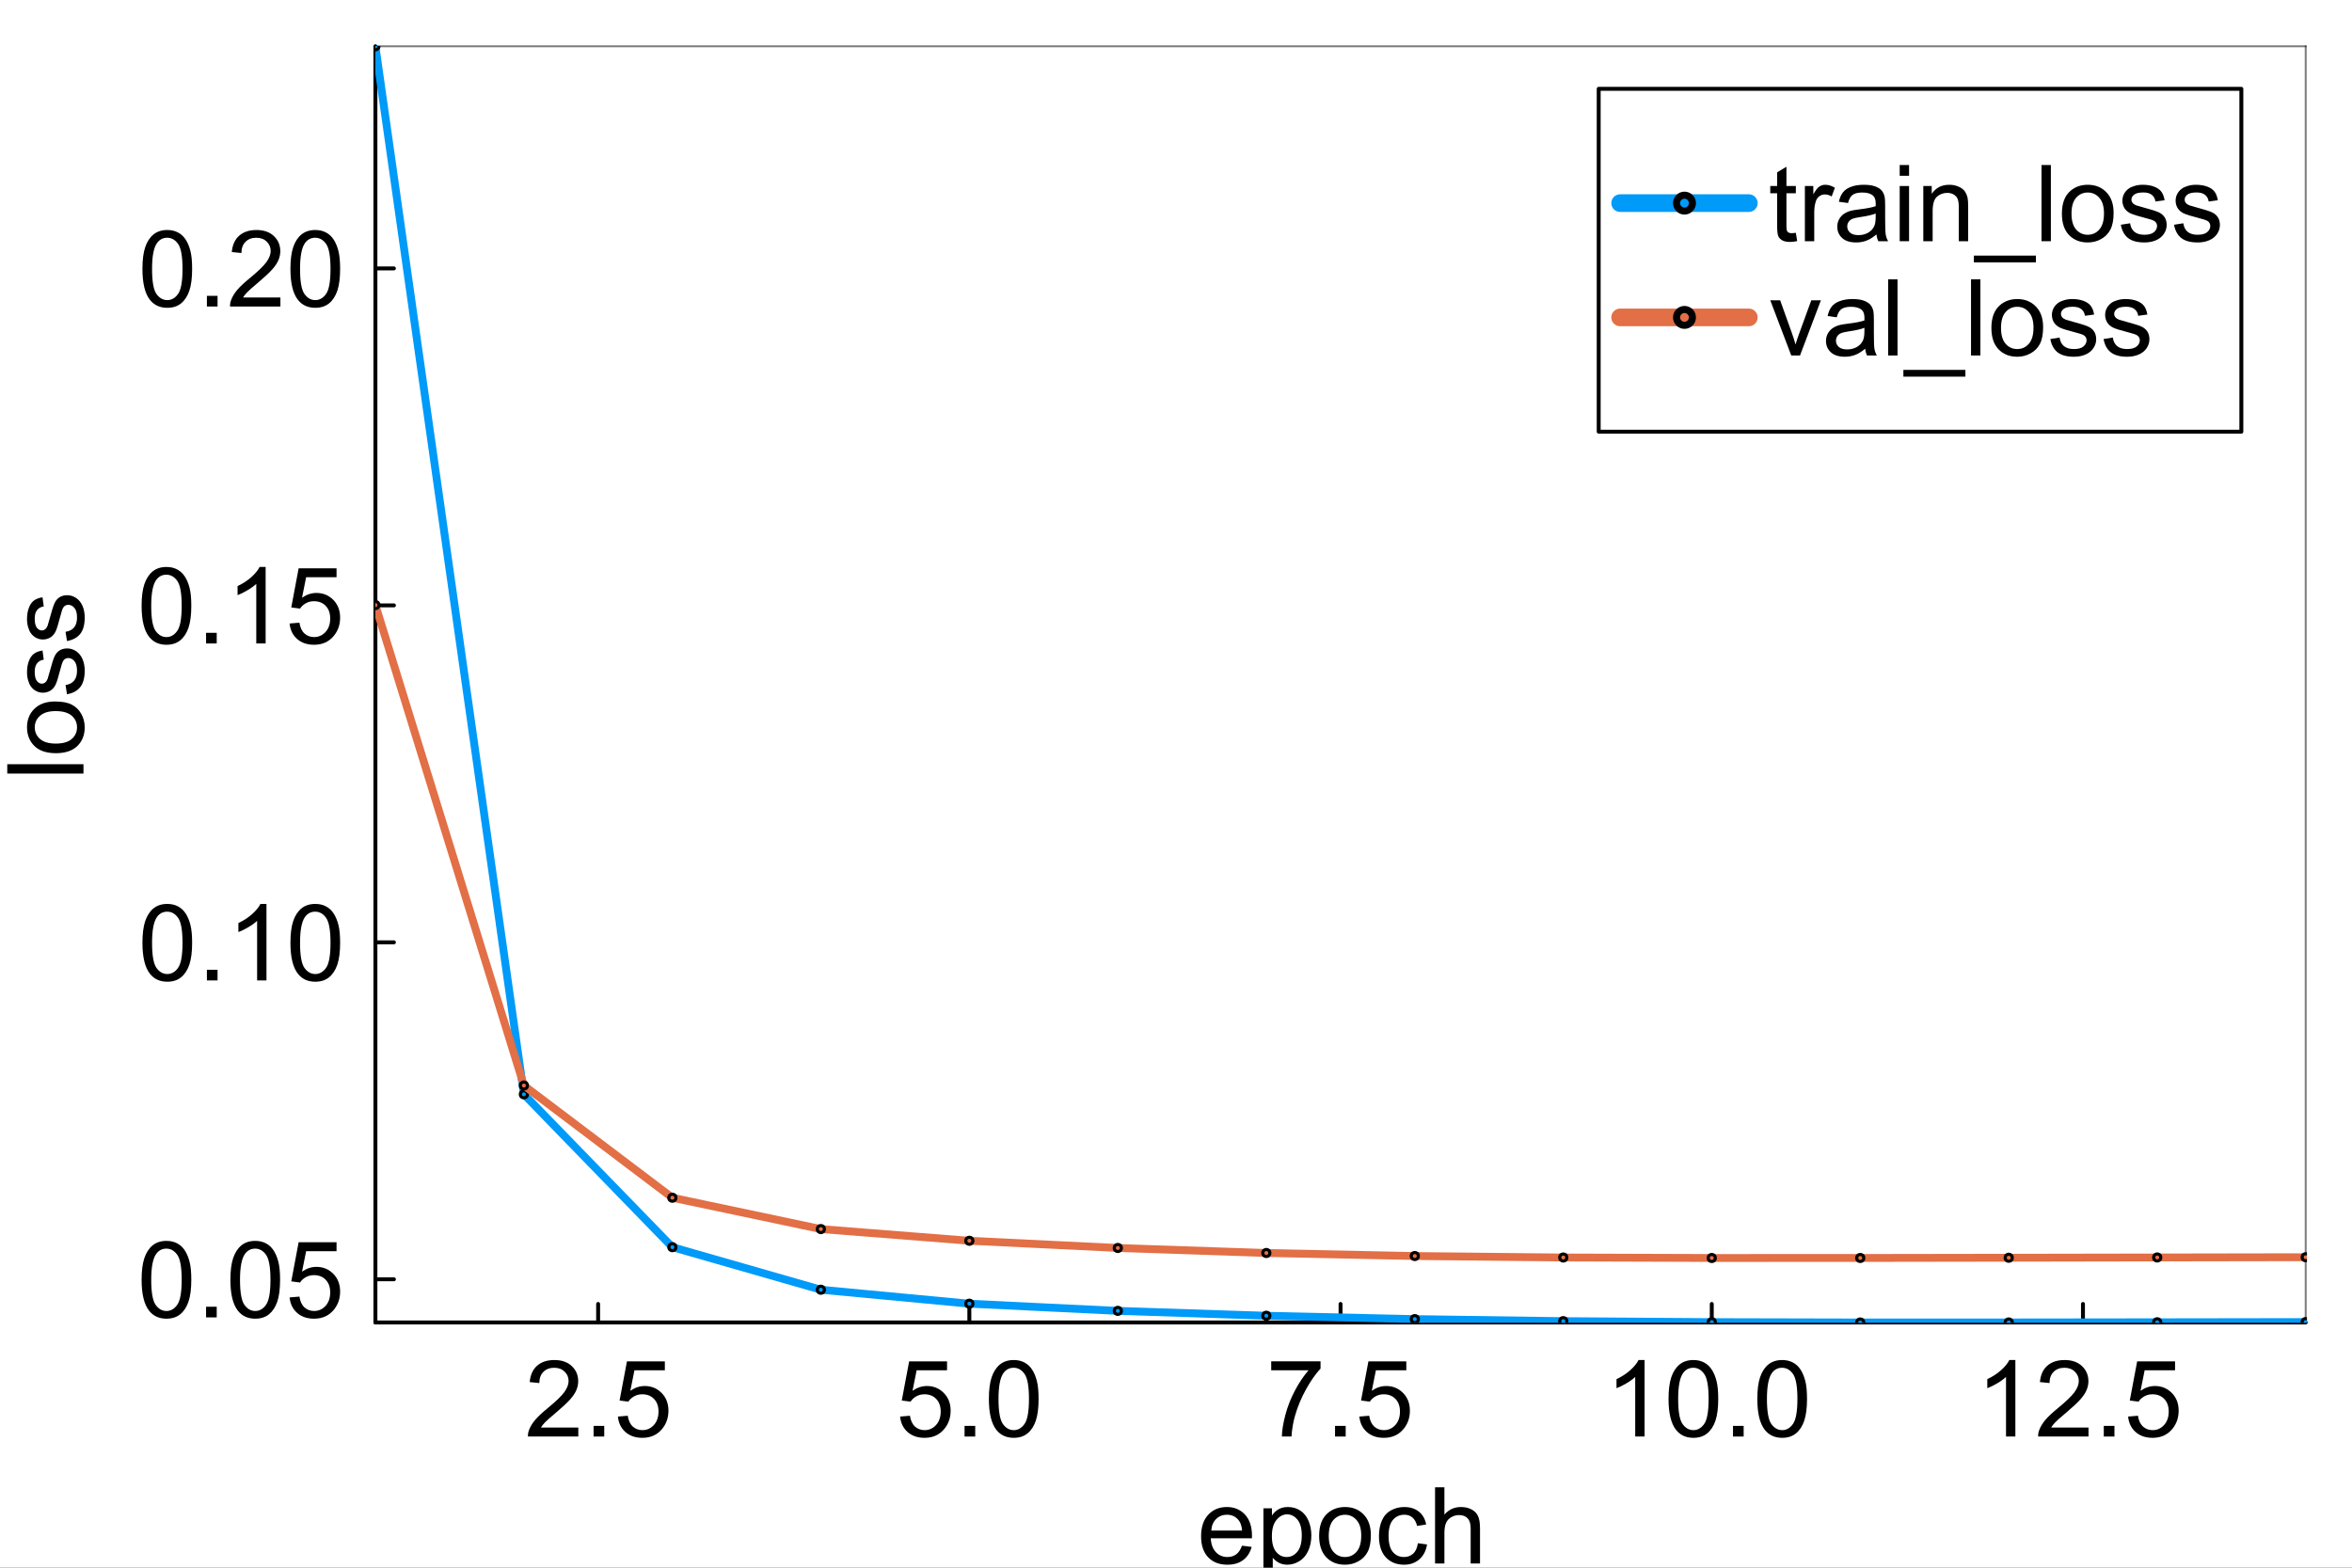 <?xml version="1.0" encoding="utf-8"?>
<svg xmlns="http://www.w3.org/2000/svg" xmlns:xlink="http://www.w3.org/1999/xlink" width="600" height="400" viewBox="0 0 2400 1600">
<rect x="0" y="0" width="2400" height="1600" fill="#333333" stroke="none"/>
<defs>
  <clipPath id="clip540">
    <rect x="0" y="0" width="2400" height="1600"/>
  </clipPath>
</defs>
<path clip-path="url(#clip540)" d="M0 1600 L2400 1600 L2400 8.88178e-14 L0 8.88178e-14  Z" fill="#ffffff" fill-rule="evenodd" fill-opacity="1"/>
<defs>
  <clipPath id="clip541">
    <rect x="480" y="0" width="1681" height="1600"/>
  </clipPath>
</defs>
<path clip-path="url(#clip540)" d="M383.069 1349.74 L2352.76 1349.74 L2352.76 47.244 L383.069 47.244  Z" fill="#ffffff" fill-rule="evenodd" fill-opacity="1"/>
<defs>
  <clipPath id="clip542">
    <rect x="383" y="47" width="1971" height="1303"/>
  </clipPath>
</defs>
<polyline clip-path="url(#clip540)" style="stroke:#000000; stroke-linecap:round; stroke-linejoin:round; stroke-width:4; stroke-opacity:1; fill:none" points="383.069,1349.74 2352.76,1349.74 "/>
<polyline clip-path="url(#clip540)" style="stroke:#000000; stroke-linecap:round; stroke-linejoin:round; stroke-width:2; stroke-opacity:0.5; fill:none" points="383.069,47.244 2352.76,47.244 "/>
<polyline clip-path="url(#clip540)" style="stroke:#000000; stroke-linecap:round; stroke-linejoin:round; stroke-width:4; stroke-opacity:1; fill:none" points="610.34,1349.74 610.34,1330.84 "/>
<polyline clip-path="url(#clip540)" style="stroke:#000000; stroke-linecap:round; stroke-linejoin:round; stroke-width:4; stroke-opacity:1; fill:none" points="989.126,1349.74 989.126,1330.84 "/>
<polyline clip-path="url(#clip540)" style="stroke:#000000; stroke-linecap:round; stroke-linejoin:round; stroke-width:4; stroke-opacity:1; fill:none" points="1367.91,1349.74 1367.91,1330.84 "/>
<polyline clip-path="url(#clip540)" style="stroke:#000000; stroke-linecap:round; stroke-linejoin:round; stroke-width:4; stroke-opacity:1; fill:none" points="1746.7,1349.74 1746.7,1330.84 "/>
<polyline clip-path="url(#clip540)" style="stroke:#000000; stroke-linecap:round; stroke-linejoin:round; stroke-width:4; stroke-opacity:1; fill:none" points="2125.48,1349.74 2125.48,1330.84 "/>
<path clip-path="url(#clip540)" d="M590.105 1456.96 L590.105 1466.14 L538.707 1466.14 Q538.601 1462.69 539.821 1459.51 Q541.783 1454.26 546.08 1449.17 Q550.429 1444.07 558.598 1437.39 Q571.275 1426.99 575.73 1420.95 Q580.186 1414.85 580.186 1409.44 Q580.186 1403.76 576.101 1399.89 Q572.07 1395.96 565.546 1395.96 Q558.651 1395.96 554.513 1400.1 Q550.376 1404.24 550.323 1411.56 L540.51 1410.55 Q541.518 1399.57 548.095 1393.84 Q554.672 1388.06 565.758 1388.06 Q576.95 1388.06 583.474 1394.27 Q589.999 1400.47 589.999 1409.65 Q589.999 1414.32 588.089 1418.83 Q586.18 1423.33 581.724 1428.32 Q577.321 1433.31 567.031 1442.01 Q558.438 1449.22 555.998 1451.82 Q553.559 1454.36 551.967 1456.96 L590.105 1456.96 Z" fill="#000000" fill-rule="nonzero" fill-opacity="1" /><path clip-path="url(#clip540)" d="M605.699 1466.14 L605.699 1455.27 L616.573 1455.27 L616.573 1466.14 L605.699 1466.14 Z" fill="#000000" fill-rule="nonzero" fill-opacity="1" /><path clip-path="url(#clip540)" d="M630.523 1445.77 L640.548 1444.92 Q641.662 1452.24 645.693 1455.96 Q649.777 1459.62 655.506 1459.62 Q662.401 1459.62 667.175 1454.42 Q671.949 1449.22 671.949 1440.63 Q671.949 1432.46 667.334 1427.74 Q662.773 1423.02 655.347 1423.02 Q650.732 1423.02 647.019 1425.14 Q643.306 1427.21 641.184 1430.55 L632.22 1429.38 L639.752 1389.44 L678.42 1389.44 L678.42 1398.56 L647.39 1398.56 L643.2 1419.46 Q650.202 1414.58 657.893 1414.58 Q668.077 1414.58 675.078 1421.64 Q682.08 1428.69 682.08 1439.78 Q682.08 1450.33 675.927 1458.02 Q668.448 1467.47 655.506 1467.47 Q644.897 1467.47 638.161 1461.53 Q631.478 1455.58 630.523 1445.77 Z" fill="#000000" fill-rule="nonzero" fill-opacity="1" /><path clip-path="url(#clip540)" d="M918.474 1445.77 L928.499 1444.92 Q929.613 1452.24 933.644 1455.96 Q937.728 1459.62 943.457 1459.62 Q950.352 1459.62 955.126 1454.42 Q959.9 1449.22 959.9 1440.63 Q959.9 1432.46 955.285 1427.74 Q950.724 1423.02 943.298 1423.02 Q938.683 1423.02 934.97 1425.14 Q931.257 1427.21 929.135 1430.55 L920.171 1429.38 L927.703 1389.44 L966.371 1389.44 L966.371 1398.56 L935.341 1398.56 L931.151 1419.46 Q938.153 1414.58 945.844 1414.58 Q956.028 1414.58 963.029 1421.64 Q970.031 1428.69 970.031 1439.78 Q970.031 1450.33 963.878 1458.02 Q956.399 1467.47 943.457 1467.47 Q932.848 1467.47 926.112 1461.53 Q919.429 1455.58 918.474 1445.77 Z" fill="#000000" fill-rule="nonzero" fill-opacity="1" /><path clip-path="url(#clip540)" d="M984.246 1466.14 L984.246 1455.27 L995.12 1455.27 L995.12 1466.14 L984.246 1466.14 Z" fill="#000000" fill-rule="nonzero" fill-opacity="1" /><path clip-path="url(#clip540)" d="M1009.07 1427.79 Q1009.07 1414 1011.88 1405.62 Q1014.75 1397.18 1020.32 1392.62 Q1025.94 1388.06 1034.42 1388.06 Q1040.68 1388.06 1045.4 1390.61 Q1050.12 1393.1 1053.2 1397.87 Q1056.28 1402.6 1058.03 1409.44 Q1059.78 1416.23 1059.78 1427.79 Q1059.78 1441.48 1056.97 1449.91 Q1054.16 1458.29 1048.53 1462.9 Q1042.96 1467.47 1034.42 1467.47 Q1023.18 1467.47 1016.76 1459.4 Q1009.07 1449.7 1009.07 1427.79 M1018.88 1427.79 Q1018.88 1446.94 1023.34 1453.3 Q1027.85 1459.62 1034.42 1459.62 Q1041 1459.62 1045.46 1453.25 Q1049.97 1446.89 1049.97 1427.79 Q1049.97 1408.59 1045.46 1402.28 Q1041 1395.96 1034.32 1395.96 Q1027.74 1395.96 1023.82 1401.53 Q1018.88 1408.64 1018.88 1427.79 Z" fill="#000000" fill-rule="nonzero" fill-opacity="1" /><path clip-path="url(#clip540)" d="M1297.15 1398.56 L1297.15 1389.39 L1347.49 1389.39 L1347.49 1396.81 Q1340.07 1404.72 1332.75 1417.82 Q1325.48 1430.92 1321.5 1444.76 Q1318.64 1454.52 1317.84 1466.14 L1308.03 1466.14 Q1308.19 1456.96 1311.63 1443.97 Q1315.08 1430.97 1321.5 1418.93 Q1327.97 1406.84 1335.24 1398.56 L1297.15 1398.56 Z" fill="#000000" fill-rule="nonzero" fill-opacity="1" /><path clip-path="url(#clip540)" d="M1362.29 1466.14 L1362.29 1455.27 L1373.16 1455.27 L1373.16 1466.14 L1362.29 1466.14 Z" fill="#000000" fill-rule="nonzero" fill-opacity="1" /><path clip-path="url(#clip540)" d="M1387.11 1445.77 L1397.14 1444.92 Q1398.25 1452.24 1402.28 1455.96 Q1406.37 1459.62 1412.1 1459.62 Q1418.99 1459.62 1423.77 1454.42 Q1428.54 1449.22 1428.54 1440.63 Q1428.54 1432.46 1423.92 1427.74 Q1419.36 1423.02 1411.94 1423.02 Q1407.32 1423.02 1403.61 1425.14 Q1399.9 1427.21 1397.78 1430.55 L1388.81 1429.38 L1396.34 1389.44 L1435.01 1389.44 L1435.01 1398.56 L1403.98 1398.56 L1399.79 1419.46 Q1406.79 1414.58 1414.48 1414.58 Q1424.67 1414.58 1431.67 1421.64 Q1438.67 1428.69 1438.67 1439.78 Q1438.67 1450.33 1432.52 1458.02 Q1425.04 1467.47 1412.1 1467.47 Q1401.49 1467.47 1394.75 1461.53 Q1388.07 1455.58 1387.11 1445.77 Z" fill="#000000" fill-rule="nonzero" fill-opacity="1" /><path clip-path="url(#clip540)" d="M1678.14 1466.14 L1668.59 1466.14 L1668.59 1405.3 Q1665.15 1408.59 1659.52 1411.88 Q1653.95 1415.17 1649.5 1416.81 L1649.5 1407.58 Q1657.51 1403.82 1663.5 1398.46 Q1669.5 1393.1 1671.99 1388.06 L1678.14 1388.06 L1678.14 1466.14 Z" fill="#000000" fill-rule="nonzero" fill-opacity="1" /><path clip-path="url(#clip540)" d="M1702.59 1427.79 Q1702.59 1414 1705.4 1405.62 Q1708.27 1397.18 1713.84 1392.62 Q1719.46 1388.06 1727.95 1388.06 Q1734.21 1388.06 1738.93 1390.61 Q1743.65 1393.1 1746.72 1397.87 Q1749.8 1402.6 1751.55 1409.44 Q1753.3 1416.23 1753.3 1427.79 Q1753.3 1441.48 1750.49 1449.91 Q1747.68 1458.29 1742.06 1462.9 Q1736.49 1467.47 1727.95 1467.47 Q1716.7 1467.47 1710.28 1459.4 Q1702.59 1449.7 1702.59 1427.79 M1712.41 1427.79 Q1712.41 1446.94 1716.86 1453.3 Q1721.37 1459.62 1727.95 1459.62 Q1734.53 1459.62 1738.98 1453.25 Q1743.49 1446.89 1743.49 1427.79 Q1743.49 1408.59 1738.98 1402.28 Q1734.53 1395.96 1727.84 1395.96 Q1721.26 1395.96 1717.34 1401.53 Q1712.41 1408.64 1712.41 1427.79 Z" fill="#000000" fill-rule="nonzero" fill-opacity="1" /><path clip-path="url(#clip540)" d="M1768.37 1466.14 L1768.37 1455.27 L1779.24 1455.27 L1779.24 1466.14 L1768.37 1466.14 Z" fill="#000000" fill-rule="nonzero" fill-opacity="1" /><path clip-path="url(#clip540)" d="M1793.19 1427.79 Q1793.19 1414 1796 1405.62 Q1798.87 1397.18 1804.43 1392.62 Q1810.06 1388.06 1818.54 1388.06 Q1824.8 1388.06 1829.52 1390.61 Q1834.24 1393.1 1837.32 1397.87 Q1840.4 1402.6 1842.15 1409.44 Q1843.9 1416.23 1843.9 1427.79 Q1843.9 1441.48 1841.09 1449.91 Q1838.28 1458.29 1832.65 1462.9 Q1827.08 1467.47 1818.54 1467.47 Q1807.3 1467.47 1800.88 1459.4 Q1793.19 1449.7 1793.19 1427.79 M1803 1427.79 Q1803 1446.94 1807.46 1453.3 Q1811.97 1459.62 1818.54 1459.62 Q1825.12 1459.62 1829.58 1453.25 Q1834.09 1446.89 1834.09 1427.79 Q1834.09 1408.59 1829.58 1402.28 Q1825.12 1395.96 1818.44 1395.96 Q1811.86 1395.96 1807.94 1401.53 Q1803 1408.64 1803 1427.79 Z" fill="#000000" fill-rule="nonzero" fill-opacity="1" /><path clip-path="url(#clip540)" d="M2056.5 1466.14 L2046.96 1466.14 L2046.96 1405.3 Q2043.51 1408.59 2037.88 1411.88 Q2032.32 1415.17 2027.86 1416.81 L2027.86 1407.58 Q2035.87 1403.82 2041.86 1398.46 Q2047.86 1393.1 2050.35 1388.06 L2056.5 1388.06 L2056.5 1466.14 Z" fill="#000000" fill-rule="nonzero" fill-opacity="1" /><path clip-path="url(#clip540)" d="M2131.13 1456.96 L2131.13 1466.14 L2079.74 1466.14 Q2079.63 1462.69 2080.85 1459.51 Q2082.81 1454.26 2087.11 1449.17 Q2091.46 1444.07 2099.63 1437.39 Q2112.3 1426.99 2116.76 1420.95 Q2121.21 1414.85 2121.21 1409.44 Q2121.21 1403.76 2117.13 1399.89 Q2113.1 1395.96 2106.57 1395.96 Q2099.68 1395.96 2095.54 1400.1 Q2091.4 1404.24 2091.35 1411.56 L2081.54 1410.55 Q2082.55 1399.57 2089.12 1393.84 Q2095.7 1388.06 2106.79 1388.06 Q2117.98 1388.06 2124.5 1394.27 Q2131.03 1400.47 2131.03 1409.65 Q2131.03 1414.32 2129.12 1418.83 Q2127.21 1423.33 2122.75 1428.32 Q2118.35 1433.31 2108.06 1442.01 Q2099.47 1449.22 2097.03 1451.82 Q2094.59 1454.36 2093 1456.96 L2131.13 1456.96 Z" fill="#000000" fill-rule="nonzero" fill-opacity="1" /><path clip-path="url(#clip540)" d="M2146.73 1466.14 L2146.73 1455.27 L2157.6 1455.27 L2157.6 1466.14 L2146.73 1466.14 Z" fill="#000000" fill-rule="nonzero" fill-opacity="1" /><path clip-path="url(#clip540)" d="M2171.55 1445.77 L2181.58 1444.92 Q2182.69 1452.24 2186.72 1455.96 Q2190.81 1459.62 2196.53 1459.62 Q2203.43 1459.62 2208.2 1454.42 Q2212.98 1449.22 2212.98 1440.63 Q2212.98 1432.46 2208.36 1427.74 Q2203.8 1423.02 2196.38 1423.02 Q2191.76 1423.02 2188.05 1425.14 Q2184.33 1427.21 2182.21 1430.55 L2173.25 1429.38 L2180.78 1389.44 L2219.45 1389.44 L2219.45 1398.56 L2188.42 1398.56 L2184.23 1419.46 Q2191.23 1414.58 2198.92 1414.58 Q2209.11 1414.58 2216.11 1421.64 Q2223.11 1428.69 2223.11 1439.78 Q2223.11 1450.33 2216.96 1458.02 Q2209.48 1467.47 2196.53 1467.47 Q2185.93 1467.47 2179.19 1461.53 Q2172.51 1455.58 2171.55 1445.77 Z" fill="#000000" fill-rule="nonzero" fill-opacity="1" /><path clip-path="url(#clip540)" d="M1267.34 1577.55 L1277.21 1578.77 Q1274.88 1587.42 1268.56 1592.19 Q1262.25 1596.96 1252.44 1596.96 Q1240.08 1596.96 1232.81 1589.38 Q1225.6 1581.74 1225.6 1568 Q1225.6 1553.79 1232.92 1545.94 Q1240.24 1538.09 1251.91 1538.09 Q1263.21 1538.09 1270.37 1545.78 Q1277.53 1553.47 1277.53 1567.42 Q1277.53 1568.27 1277.48 1569.97 L1235.47 1569.97 Q1236 1579.25 1240.72 1584.18 Q1245.44 1589.11 1252.49 1589.11 Q1257.74 1589.11 1261.46 1586.36 Q1265.17 1583.6 1267.34 1577.55 M1236 1562.12 L1267.45 1562.12 Q1266.81 1555.01 1263.84 1551.45 Q1259.28 1545.94 1252.01 1545.94 Q1245.44 1545.94 1240.93 1550.34 Q1236.47 1554.74 1236 1562.12 Z" fill="#000000" fill-rule="nonzero" fill-opacity="1" /><path clip-path="url(#clip540)" d="M1289.2 1617.28 L1289.2 1539.36 L1297.9 1539.36 L1297.9 1546.68 Q1300.97 1542.38 1304.85 1540.26 Q1308.72 1538.09 1314.23 1538.09 Q1321.45 1538.09 1326.96 1541.8 Q1332.48 1545.51 1335.29 1552.3 Q1338.1 1559.04 1338.1 1567.1 Q1338.1 1575.75 1334.97 1582.7 Q1331.9 1589.59 1325.96 1593.3 Q1320.07 1596.96 1313.54 1596.96 Q1308.77 1596.96 1304.95 1594.95 Q1301.19 1592.93 1298.75 1589.86 L1298.75 1617.28 L1289.2 1617.28 M1297.84 1567.84 Q1297.84 1578.72 1302.25 1583.92 Q1306.65 1589.11 1312.91 1589.11 Q1319.27 1589.11 1323.78 1583.76 Q1328.34 1578.35 1328.34 1567.05 Q1328.34 1556.28 1323.89 1550.92 Q1319.48 1545.57 1313.33 1545.57 Q1307.23 1545.57 1302.51 1551.3 Q1297.84 1556.97 1297.84 1567.84 Z" fill="#000000" fill-rule="nonzero" fill-opacity="1" /><path clip-path="url(#clip540)" d="M1346.06 1567.53 Q1346.06 1551.88 1354.76 1544.35 Q1362.02 1538.09 1372.47 1538.09 Q1384.09 1538.09 1391.46 1545.73 Q1398.84 1553.31 1398.84 1566.73 Q1398.84 1577.6 1395.55 1583.86 Q1392.31 1590.07 1386.05 1593.52 Q1379.85 1596.96 1372.47 1596.96 Q1360.65 1596.96 1353.33 1589.38 Q1346.06 1581.79 1346.06 1567.53 M1355.87 1567.53 Q1355.87 1578.35 1360.59 1583.76 Q1365.31 1589.11 1372.47 1589.11 Q1379.58 1589.11 1384.3 1583.7 Q1389.02 1578.29 1389.02 1567.21 Q1389.02 1556.76 1384.25 1551.4 Q1379.53 1545.99 1372.47 1545.99 Q1365.31 1545.99 1360.59 1551.35 Q1355.87 1556.71 1355.87 1567.53 Z" fill="#000000" fill-rule="nonzero" fill-opacity="1" /><path clip-path="url(#clip540)" d="M1446.79 1575.06 L1456.17 1576.28 Q1454.64 1585.99 1448.27 1591.5 Q1441.96 1596.96 1432.73 1596.96 Q1421.17 1596.96 1414.11 1589.43 Q1407.11 1581.85 1407.11 1567.74 Q1407.11 1558.62 1410.13 1551.77 Q1413.16 1544.93 1419.31 1541.54 Q1425.52 1538.09 1432.78 1538.09 Q1441.96 1538.09 1447.79 1542.76 Q1453.63 1547.37 1455.27 1555.91 L1445.99 1557.34 Q1444.66 1551.67 1441.27 1548.8 Q1437.93 1545.94 1433.15 1545.94 Q1425.94 1545.94 1421.43 1551.14 Q1416.92 1556.28 1416.92 1567.47 Q1416.92 1578.82 1421.27 1583.97 Q1425.62 1589.11 1432.62 1589.11 Q1438.25 1589.11 1442.01 1585.67 Q1445.78 1582.22 1446.79 1575.06 Z" fill="#000000" fill-rule="nonzero" fill-opacity="1" /><path clip-path="url(#clip540)" d="M1464.34 1595.69 L1464.34 1517.93 L1473.89 1517.93 L1473.89 1545.83 Q1480.57 1538.09 1490.76 1538.09 Q1497.02 1538.09 1501.63 1540.58 Q1506.25 1543.02 1508.21 1547.37 Q1510.22 1551.72 1510.22 1559.99 L1510.22 1595.69 L1500.68 1595.69 L1500.68 1559.99 Q1500.68 1552.83 1497.55 1549.6 Q1494.47 1546.31 1488.8 1546.31 Q1484.55 1546.31 1480.79 1548.54 Q1477.07 1550.71 1475.48 1554.48 Q1473.89 1558.24 1473.89 1564.87 L1473.89 1595.69 L1464.34 1595.69 Z" fill="#000000" fill-rule="nonzero" fill-opacity="1" /><polyline clip-path="url(#clip540)" style="stroke:#000000; stroke-linecap:round; stroke-linejoin:round; stroke-width:4; stroke-opacity:1; fill:none" points="383.069,1349.74 383.069,47.244 "/>
<polyline clip-path="url(#clip540)" style="stroke:#000000; stroke-linecap:round; stroke-linejoin:round; stroke-width:2; stroke-opacity:0.5; fill:none" points="2352.76,1349.74 2352.76,47.244 "/>
<polyline clip-path="url(#clip540)" style="stroke:#000000; stroke-linecap:round; stroke-linejoin:round; stroke-width:4; stroke-opacity:1; fill:none" points="383.069,1305.66 401.966,1305.66 "/>
<polyline clip-path="url(#clip540)" style="stroke:#000000; stroke-linecap:round; stroke-linejoin:round; stroke-width:4; stroke-opacity:1; fill:none" points="383.069,961.754 401.966,961.754 "/>
<polyline clip-path="url(#clip540)" style="stroke:#000000; stroke-linecap:round; stroke-linejoin:round; stroke-width:4; stroke-opacity:1; fill:none" points="383.069,617.848 401.966,617.848 "/>
<polyline clip-path="url(#clip540)" style="stroke:#000000; stroke-linecap:round; stroke-linejoin:round; stroke-width:4; stroke-opacity:1; fill:none" points="383.069,273.942 401.966,273.942 "/>
<path clip-path="url(#clip540)" d="M144.5 1306.19 Q144.5 1292.4 147.311 1284.02 Q150.176 1275.59 155.745 1271.02 Q161.368 1266.46 169.854 1266.46 Q176.113 1266.46 180.834 1269.01 Q185.555 1271.5 188.631 1276.28 Q191.708 1281 193.458 1287.84 Q195.209 1294.63 195.209 1306.19 Q195.209 1319.88 192.397 1328.31 Q189.586 1336.69 183.964 1341.31 Q178.394 1345.87 169.854 1345.87 Q158.609 1345.87 152.191 1337.8 Q144.5 1328.1 144.5 1306.19 M154.313 1306.19 Q154.313 1325.34 158.769 1331.7 Q163.277 1338.02 169.854 1338.02 Q176.432 1338.02 180.887 1331.65 Q185.396 1325.29 185.396 1306.19 Q185.396 1286.99 180.887 1280.68 Q176.432 1274.37 169.748 1274.37 Q163.171 1274.37 159.246 1279.94 Q154.313 1287.04 154.313 1306.19 Z" fill="#000000" fill-rule="nonzero" fill-opacity="1" /><path clip-path="url(#clip540)" d="M210.273 1344.54 L210.273 1333.67 L221.146 1333.67 L221.146 1344.54 L210.273 1344.54 Z" fill="#000000" fill-rule="nonzero" fill-opacity="1" /><path clip-path="url(#clip540)" d="M235.096 1306.19 Q235.096 1292.4 237.908 1284.02 Q240.772 1275.59 246.341 1271.02 Q251.964 1266.46 260.451 1266.46 Q266.71 1266.46 271.43 1269.01 Q276.151 1271.5 279.228 1276.28 Q282.304 1281 284.054 1287.84 Q285.805 1294.63 285.805 1306.19 Q285.805 1319.88 282.994 1328.31 Q280.182 1336.69 274.56 1341.31 Q268.99 1345.87 260.451 1345.87 Q249.206 1345.87 242.788 1337.8 Q235.096 1328.1 235.096 1306.19 M244.909 1306.19 Q244.909 1325.34 249.365 1331.7 Q253.873 1338.02 260.451 1338.02 Q267.028 1338.02 271.483 1331.65 Q275.992 1325.29 275.992 1306.19 Q275.992 1286.99 271.483 1280.68 Q267.028 1274.37 260.345 1274.37 Q253.767 1274.37 249.842 1279.94 Q244.909 1287.04 244.909 1306.19 Z" fill="#000000" fill-rule="nonzero" fill-opacity="1" /><path clip-path="url(#clip540)" d="M295.512 1324.17 L305.537 1323.32 Q306.65 1330.64 310.682 1334.36 Q314.766 1338.02 320.494 1338.02 Q327.39 1338.02 332.164 1332.82 Q336.938 1327.62 336.938 1319.03 Q336.938 1310.86 332.323 1306.14 Q327.761 1301.42 320.335 1301.42 Q315.721 1301.42 312.008 1303.54 Q308.295 1305.61 306.173 1308.95 L297.209 1307.78 L304.741 1267.84 L343.409 1267.84 L343.409 1276.96 L312.379 1276.96 L308.189 1297.86 Q315.19 1292.98 322.881 1292.98 Q333.066 1292.98 340.067 1300.04 Q347.069 1307.09 347.069 1318.18 Q347.069 1328.73 340.916 1336.43 Q333.437 1345.87 320.494 1345.87 Q309.886 1345.87 303.15 1339.93 Q296.466 1333.99 295.512 1324.17 Z" fill="#000000" fill-rule="nonzero" fill-opacity="1" /><path clip-path="url(#clip540)" d="M145.349 962.285 Q145.349 948.494 148.16 940.113 Q151.024 931.68 156.594 927.118 Q162.216 922.556 170.703 922.556 Q176.962 922.556 181.683 925.102 Q186.404 927.595 189.48 932.369 Q192.556 937.09 194.307 943.932 Q196.057 950.722 196.057 962.285 Q196.057 975.97 193.246 984.404 Q190.435 992.784 184.812 997.399 Q179.243 1001.96 170.703 1001.96 Q159.458 1001.96 153.04 993.898 Q145.349 984.191 145.349 962.285 M155.162 962.285 Q155.162 981.433 159.617 987.798 Q164.126 994.11 170.703 994.11 Q177.28 994.11 181.736 987.745 Q186.244 981.38 186.244 962.285 Q186.244 943.084 181.736 936.772 Q177.28 930.46 170.597 930.46 Q164.02 930.46 160.095 936.029 Q155.162 943.137 155.162 962.285 Z" fill="#000000" fill-rule="nonzero" fill-opacity="1" /><path clip-path="url(#clip540)" d="M211.121 1000.63 L211.121 989.761 L221.995 989.761 L221.995 1000.63 L211.121 1000.63 Z" fill="#000000" fill-rule="nonzero" fill-opacity="1" /><path clip-path="url(#clip540)" d="M271.908 1000.63 L262.36 1000.63 L262.36 939.795 Q258.912 943.084 253.29 946.372 Q247.72 949.661 243.265 951.305 L243.265 942.076 Q251.274 938.31 257.268 932.953 Q263.262 927.595 265.755 922.556 L271.908 922.556 L271.908 1000.63 Z" fill="#000000" fill-rule="nonzero" fill-opacity="1" /><path clip-path="url(#clip540)" d="M296.36 962.285 Q296.36 948.494 299.171 940.113 Q302.036 931.68 307.605 927.118 Q313.228 922.556 321.714 922.556 Q327.973 922.556 332.694 925.102 Q337.415 927.595 340.491 932.369 Q343.568 937.09 345.318 943.932 Q347.069 950.722 347.069 962.285 Q347.069 975.97 344.257 984.404 Q341.446 992.784 335.824 997.399 Q330.254 1001.96 321.714 1001.96 Q310.469 1001.96 304.051 993.898 Q296.36 984.191 296.36 962.285 M306.173 962.285 Q306.173 981.433 310.629 987.798 Q315.137 994.11 321.714 994.11 Q328.292 994.11 332.747 987.745 Q337.256 981.38 337.256 962.285 Q337.256 943.084 332.747 936.772 Q328.292 930.46 321.608 930.46 Q315.031 930.46 311.106 936.029 Q306.173 943.137 306.173 962.285 Z" fill="#000000" fill-rule="nonzero" fill-opacity="1" /><path clip-path="url(#clip540)" d="M144.5 618.379 Q144.5 604.588 147.311 596.207 Q150.176 587.773 155.745 583.212 Q161.368 578.65 169.854 578.65 Q176.113 578.65 180.834 581.196 Q185.555 583.689 188.631 588.463 Q191.708 593.184 193.458 600.026 Q195.209 606.816 195.209 618.379 Q195.209 632.064 192.397 640.497 Q189.586 648.878 183.964 653.493 Q178.394 658.054 169.854 658.054 Q158.609 658.054 152.191 649.992 Q144.5 640.285 144.5 618.379 M154.313 618.379 Q154.313 637.527 158.769 643.892 Q163.277 650.204 169.854 650.204 Q176.432 650.204 180.887 643.839 Q185.396 637.474 185.396 618.379 Q185.396 599.177 180.887 592.865 Q176.432 586.553 169.748 586.553 Q163.171 586.553 159.246 592.123 Q154.313 599.23 154.313 618.379 Z" fill="#000000" fill-rule="nonzero" fill-opacity="1" /><path clip-path="url(#clip540)" d="M210.273 656.728 L210.273 645.855 L221.146 645.855 L221.146 656.728 L210.273 656.728 Z" fill="#000000" fill-rule="nonzero" fill-opacity="1" /><path clip-path="url(#clip540)" d="M271.059 656.728 L261.511 656.728 L261.511 595.889 Q258.064 599.177 252.441 602.466 Q246.872 605.755 242.416 607.399 L242.416 598.17 Q250.426 594.404 256.419 589.046 Q262.413 583.689 264.906 578.65 L271.059 578.65 L271.059 656.728 Z" fill="#000000" fill-rule="nonzero" fill-opacity="1" /><path clip-path="url(#clip540)" d="M295.512 636.36 L305.537 635.511 Q306.65 642.831 310.682 646.544 Q314.766 650.204 320.494 650.204 Q327.39 650.204 332.164 645.006 Q336.938 639.808 336.938 631.215 Q336.938 623.046 332.323 618.326 Q327.761 613.605 320.335 613.605 Q315.721 613.605 312.008 615.727 Q308.295 617.795 306.173 621.137 L297.209 619.97 L304.741 580.029 L343.409 580.029 L343.409 589.152 L312.379 589.152 L308.189 610.051 Q315.19 605.171 322.881 605.171 Q333.066 605.171 340.067 612.226 Q347.069 619.28 347.069 630.366 Q347.069 640.922 340.916 648.613 Q333.437 658.054 320.494 658.054 Q309.886 658.054 303.15 652.114 Q296.466 646.173 295.512 636.36 Z" fill="#000000" fill-rule="nonzero" fill-opacity="1" /><path clip-path="url(#clip540)" d="M145.349 274.473 Q145.349 260.682 148.16 252.301 Q151.024 243.867 156.594 239.305 Q162.216 234.744 170.703 234.744 Q176.962 234.744 181.683 237.29 Q186.404 239.783 189.48 244.557 Q192.556 249.277 194.307 256.12 Q196.057 262.909 196.057 274.473 Q196.057 288.157 193.246 296.591 Q190.435 304.972 184.812 309.587 Q179.243 314.148 170.703 314.148 Q159.458 314.148 153.04 306.086 Q145.349 296.379 145.349 274.473 M155.162 274.473 Q155.162 293.621 159.617 299.986 Q164.126 306.298 170.703 306.298 Q177.28 306.298 181.736 299.933 Q186.244 293.568 186.244 274.473 Q186.244 255.271 181.736 248.959 Q177.28 242.647 170.597 242.647 Q164.02 242.647 160.095 248.217 Q155.162 255.324 155.162 274.473 Z" fill="#000000" fill-rule="nonzero" fill-opacity="1" /><path clip-path="url(#clip540)" d="M211.121 312.822 L211.121 301.948 L221.995 301.948 L221.995 312.822 L211.121 312.822 Z" fill="#000000" fill-rule="nonzero" fill-opacity="1" /><path clip-path="url(#clip540)" d="M286.123 303.646 L286.123 312.822 L234.725 312.822 Q234.619 309.374 235.839 306.192 Q237.802 300.941 242.098 295.849 Q246.447 290.757 254.616 284.073 Q267.293 273.677 271.749 267.63 Q276.204 261.53 276.204 256.12 Q276.204 250.444 272.12 246.572 Q268.089 242.647 261.564 242.647 Q254.669 242.647 250.532 246.784 Q246.394 250.922 246.341 258.242 L236.529 257.234 Q237.536 246.254 244.114 240.525 Q250.691 234.744 261.777 234.744 Q272.969 234.744 279.493 240.95 Q286.017 247.156 286.017 256.332 Q286.017 261 284.107 265.508 Q282.198 270.017 277.742 275.003 Q273.34 279.989 263.05 288.688 Q254.457 295.902 252.017 298.501 Q249.577 301.047 247.986 303.646 L286.123 303.646 Z" fill="#000000" fill-rule="nonzero" fill-opacity="1" /><path clip-path="url(#clip540)" d="M296.36 274.473 Q296.36 260.682 299.171 252.301 Q302.036 243.867 307.605 239.305 Q313.228 234.744 321.714 234.744 Q327.973 234.744 332.694 237.29 Q337.415 239.783 340.491 244.557 Q343.568 249.277 345.318 256.12 Q347.069 262.909 347.069 274.473 Q347.069 288.157 344.257 296.591 Q341.446 304.972 335.824 309.587 Q330.254 314.148 321.714 314.148 Q310.469 314.148 304.051 306.086 Q296.36 296.379 296.36 274.473 M306.173 274.473 Q306.173 293.621 310.629 299.986 Q315.137 306.298 321.714 306.298 Q328.292 306.298 332.747 299.933 Q337.256 293.568 337.256 274.473 Q337.256 255.271 332.747 248.959 Q328.292 242.647 321.608 242.647 Q315.031 242.647 311.106 248.217 Q306.173 255.324 306.173 274.473 Z" fill="#000000" fill-rule="nonzero" fill-opacity="1" /><path clip-path="url(#clip540)" d="M85.172 789.513 L7.412 789.513 L7.412 779.965 L85.172 779.965 L85.172 789.513 Z" fill="#000000" fill-rule="nonzero" fill-opacity="1" /><path clip-path="url(#clip540)" d="M57.007 768.72 Q41.359 768.72 33.827 760.021 Q27.568 752.754 27.568 742.305 Q27.568 730.689 35.206 723.316 Q42.791 715.943 56.211 715.943 Q67.085 715.943 73.344 719.232 Q79.55 722.467 82.997 728.726 Q86.445 734.932 86.445 742.305 Q86.445 754.133 78.86 761.453 Q71.275 768.72 57.007 768.72 M57.007 758.907 Q67.827 758.907 73.238 754.186 Q78.595 749.466 78.595 742.305 Q78.595 735.197 73.185 730.476 Q67.774 725.756 56.688 725.756 Q46.239 725.756 40.882 730.53 Q35.471 735.25 35.471 742.305 Q35.471 749.466 40.829 754.186 Q46.186 758.907 57.007 758.907 Z" fill="#000000" fill-rule="nonzero" fill-opacity="1" /><path clip-path="url(#clip540)" d="M68.358 708.57 L66.873 699.128 Q72.548 698.333 75.572 694.726 Q78.595 691.066 78.595 684.542 Q78.595 677.965 75.943 674.782 Q73.238 671.6 69.631 671.6 Q66.395 671.6 64.539 674.411 Q63.266 676.373 61.303 684.171 Q58.651 694.673 56.742 698.757 Q54.779 702.788 51.384 704.91 Q47.937 706.979 43.799 706.979 Q40.033 706.979 36.851 705.281 Q33.615 703.531 31.493 700.561 Q29.849 698.333 28.735 694.514 Q27.568 690.642 27.568 686.239 Q27.568 679.609 29.478 674.623 Q31.387 669.584 34.676 667.197 Q37.911 664.81 43.375 663.908 L44.648 673.244 Q40.298 673.88 37.858 676.957 Q35.419 679.98 35.419 685.55 Q35.419 692.127 37.593 694.938 Q39.768 697.749 42.685 697.749 Q44.542 697.749 46.027 696.582 Q47.565 695.416 48.573 692.923 Q49.103 691.49 51.013 684.489 Q53.718 674.358 55.468 670.38 Q57.166 666.348 60.454 664.068 Q63.743 661.787 68.623 661.787 Q73.397 661.787 77.64 664.598 Q81.831 667.356 84.164 672.607 Q86.445 677.859 86.445 684.489 Q86.445 695.469 81.883 701.25 Q77.322 706.979 68.358 708.57 Z" fill="#000000" fill-rule="nonzero" fill-opacity="1" /><path clip-path="url(#clip540)" d="M68.358 654.255 L66.873 644.813 Q72.548 644.018 75.572 640.411 Q78.595 636.751 78.595 630.227 Q78.595 623.649 75.943 620.467 Q73.238 617.284 69.631 617.284 Q66.395 617.284 64.539 620.095 Q63.266 622.058 61.303 629.855 Q58.651 640.358 56.742 644.442 Q54.779 648.473 51.384 650.595 Q47.937 652.663 43.799 652.663 Q40.033 652.663 36.851 650.966 Q33.615 649.216 31.493 646.245 Q29.849 644.018 28.735 640.198 Q27.568 636.326 27.568 631.924 Q27.568 625.294 29.478 620.308 Q31.387 615.269 34.676 612.882 Q37.911 610.495 43.375 609.593 L44.648 618.929 Q40.298 619.565 37.858 622.641 Q35.419 625.665 35.419 631.234 Q35.419 637.812 37.593 640.623 Q39.768 643.434 42.685 643.434 Q44.542 643.434 46.027 642.267 Q47.565 641.1 48.573 638.607 Q49.103 637.175 51.013 630.173 Q53.718 620.042 55.468 616.064 Q57.166 612.033 60.454 609.752 Q63.743 607.471 68.623 607.471 Q73.397 607.471 77.64 610.283 Q81.831 613.041 84.164 618.292 Q86.445 623.543 86.445 630.173 Q86.445 641.153 81.883 646.935 Q77.322 652.663 68.358 654.255 Z" fill="#000000" fill-rule="nonzero" fill-opacity="1" /><polyline clip-path="url(#clip542)" style="stroke:#009af9; stroke-linecap:round; stroke-linejoin:round; stroke-width:8; stroke-opacity:1; fill:none" points="383.069,47.244 534.583,1116.88 686.097,1272.87 837.612,1316.31 989.126,1330.57 1140.64,1337.88 1292.16,1342.87 1443.67,1346.3 1595.18,1348.37 1746.7,1349.39 1898.21,1349.74 2049.73,1349.71 2201.24,1349.53 2352.76,1349.31 "/>
<circle clip-path="url(#clip542)" cx="383.069" cy="47.244" r="3.6" fill="#009af9" fill-rule="evenodd" fill-opacity="1" stroke="#000000" stroke-opacity="1" stroke-width="3.2"/>
<circle clip-path="url(#clip542)" cx="534.583" cy="1116.88" r="3.6" fill="#009af9" fill-rule="evenodd" fill-opacity="1" stroke="#000000" stroke-opacity="1" stroke-width="3.2"/>
<circle clip-path="url(#clip542)" cx="686.097" cy="1272.87" r="3.6" fill="#009af9" fill-rule="evenodd" fill-opacity="1" stroke="#000000" stroke-opacity="1" stroke-width="3.2"/>
<circle clip-path="url(#clip542)" cx="837.612" cy="1316.31" r="3.6" fill="#009af9" fill-rule="evenodd" fill-opacity="1" stroke="#000000" stroke-opacity="1" stroke-width="3.2"/>
<circle clip-path="url(#clip542)" cx="989.126" cy="1330.57" r="3.6" fill="#009af9" fill-rule="evenodd" fill-opacity="1" stroke="#000000" stroke-opacity="1" stroke-width="3.2"/>
<circle clip-path="url(#clip542)" cx="1140.64" cy="1337.88" r="3.6" fill="#009af9" fill-rule="evenodd" fill-opacity="1" stroke="#000000" stroke-opacity="1" stroke-width="3.2"/>
<circle clip-path="url(#clip542)" cx="1292.16" cy="1342.87" r="3.6" fill="#009af9" fill-rule="evenodd" fill-opacity="1" stroke="#000000" stroke-opacity="1" stroke-width="3.2"/>
<circle clip-path="url(#clip542)" cx="1443.67" cy="1346.3" r="3.6" fill="#009af9" fill-rule="evenodd" fill-opacity="1" stroke="#000000" stroke-opacity="1" stroke-width="3.2"/>
<circle clip-path="url(#clip542)" cx="1595.18" cy="1348.37" r="3.6" fill="#009af9" fill-rule="evenodd" fill-opacity="1" stroke="#000000" stroke-opacity="1" stroke-width="3.2"/>
<circle clip-path="url(#clip542)" cx="1746.7" cy="1349.39" r="3.6" fill="#009af9" fill-rule="evenodd" fill-opacity="1" stroke="#000000" stroke-opacity="1" stroke-width="3.2"/>
<circle clip-path="url(#clip542)" cx="1898.21" cy="1349.74" r="3.6" fill="#009af9" fill-rule="evenodd" fill-opacity="1" stroke="#000000" stroke-opacity="1" stroke-width="3.2"/>
<circle clip-path="url(#clip542)" cx="2049.73" cy="1349.71" r="3.6" fill="#009af9" fill-rule="evenodd" fill-opacity="1" stroke="#000000" stroke-opacity="1" stroke-width="3.2"/>
<circle clip-path="url(#clip542)" cx="2201.24" cy="1349.53" r="3.6" fill="#009af9" fill-rule="evenodd" fill-opacity="1" stroke="#000000" stroke-opacity="1" stroke-width="3.2"/>
<circle clip-path="url(#clip542)" cx="2352.76" cy="1349.31" r="3.6" fill="#009af9" fill-rule="evenodd" fill-opacity="1" stroke="#000000" stroke-opacity="1" stroke-width="3.2"/>
<polyline clip-path="url(#clip542)" style="stroke:#e26f46; stroke-linecap:round; stroke-linejoin:round; stroke-width:8; stroke-opacity:1; fill:none" points="383.069,617.524 534.583,1107.9 686.097,1222.42 837.612,1254.41 989.126,1266.34 1140.64,1273.69 1292.16,1278.81 1443.67,1281.92 1595.18,1283.42 1746.7,1283.91 1898.21,1283.89 2049.73,1283.66 2201.24,1283.39 2352.76,1283.13 "/>
<circle clip-path="url(#clip542)" cx="383.069" cy="617.524" r="3.6" fill="#e26f46" fill-rule="evenodd" fill-opacity="1" stroke="#000000" stroke-opacity="1" stroke-width="3.2"/>
<circle clip-path="url(#clip542)" cx="534.583" cy="1107.9" r="3.6" fill="#e26f46" fill-rule="evenodd" fill-opacity="1" stroke="#000000" stroke-opacity="1" stroke-width="3.2"/>
<circle clip-path="url(#clip542)" cx="686.097" cy="1222.42" r="3.6" fill="#e26f46" fill-rule="evenodd" fill-opacity="1" stroke="#000000" stroke-opacity="1" stroke-width="3.2"/>
<circle clip-path="url(#clip542)" cx="837.612" cy="1254.41" r="3.6" fill="#e26f46" fill-rule="evenodd" fill-opacity="1" stroke="#000000" stroke-opacity="1" stroke-width="3.2"/>
<circle clip-path="url(#clip542)" cx="989.126" cy="1266.34" r="3.6" fill="#e26f46" fill-rule="evenodd" fill-opacity="1" stroke="#000000" stroke-opacity="1" stroke-width="3.2"/>
<circle clip-path="url(#clip542)" cx="1140.64" cy="1273.69" r="3.6" fill="#e26f46" fill-rule="evenodd" fill-opacity="1" stroke="#000000" stroke-opacity="1" stroke-width="3.2"/>
<circle clip-path="url(#clip542)" cx="1292.16" cy="1278.81" r="3.6" fill="#e26f46" fill-rule="evenodd" fill-opacity="1" stroke="#000000" stroke-opacity="1" stroke-width="3.2"/>
<circle clip-path="url(#clip542)" cx="1443.67" cy="1281.92" r="3.6" fill="#e26f46" fill-rule="evenodd" fill-opacity="1" stroke="#000000" stroke-opacity="1" stroke-width="3.2"/>
<circle clip-path="url(#clip542)" cx="1595.18" cy="1283.42" r="3.6" fill="#e26f46" fill-rule="evenodd" fill-opacity="1" stroke="#000000" stroke-opacity="1" stroke-width="3.2"/>
<circle clip-path="url(#clip542)" cx="1746.7" cy="1283.91" r="3.6" fill="#e26f46" fill-rule="evenodd" fill-opacity="1" stroke="#000000" stroke-opacity="1" stroke-width="3.2"/>
<circle clip-path="url(#clip542)" cx="1898.21" cy="1283.89" r="3.6" fill="#e26f46" fill-rule="evenodd" fill-opacity="1" stroke="#000000" stroke-opacity="1" stroke-width="3.2"/>
<circle clip-path="url(#clip542)" cx="2049.73" cy="1283.66" r="3.6" fill="#e26f46" fill-rule="evenodd" fill-opacity="1" stroke="#000000" stroke-opacity="1" stroke-width="3.2"/>
<circle clip-path="url(#clip542)" cx="2201.24" cy="1283.39" r="3.6" fill="#e26f46" fill-rule="evenodd" fill-opacity="1" stroke="#000000" stroke-opacity="1" stroke-width="3.2"/>
<circle clip-path="url(#clip542)" cx="2352.76" cy="1283.13" r="3.6" fill="#e26f46" fill-rule="evenodd" fill-opacity="1" stroke="#000000" stroke-opacity="1" stroke-width="3.2"/>
<path clip-path="url(#clip540)" d="M1631.32 440.581 L2287.1 440.581 L2287.1 90.661 L1631.32 90.661  Z" fill="#ffffff" fill-rule="evenodd" fill-opacity="1"/>
<polyline clip-path="url(#clip540)" style="stroke:#000000; stroke-linecap:round; stroke-linejoin:round; stroke-width:4; stroke-opacity:1; fill:none" points="1631.32,440.581 2287.1,440.581 2287.1,90.661 1631.32,90.661 1631.32,440.581 "/>
<polyline clip-path="url(#clip540)" style="stroke:#009af9; stroke-linecap:round; stroke-linejoin:round; stroke-width:18; stroke-opacity:1; fill:none" points="1653.2,207.301 1784.51,207.301 "/>
<circle clip-path="url(#clip540)" cx="1718.86" cy="207.301" r="8.106" fill="#009af9" fill-rule="evenodd" fill-opacity="1" stroke="#000000" stroke-opacity="1" stroke-width="7.205"/>
<path clip-path="url(#clip540)" d="M1832.5 237.641 L1833.87 246.075 Q1829.84 246.923 1826.66 246.923 Q1821.46 246.923 1818.6 245.279 Q1815.73 243.635 1814.57 240.982 Q1813.4 238.277 1813.4 229.684 L1813.4 197.276 L1806.4 197.276 L1806.4 189.85 L1813.4 189.85 L1813.4 175.9 L1822.89 170.171 L1822.89 189.85 L1832.5 189.85 L1832.5 197.276 L1822.89 197.276 L1822.89 230.215 Q1822.89 234.299 1823.37 235.466 Q1823.9 236.633 1825.02 237.323 Q1826.18 238.012 1828.3 238.012 Q1829.9 238.012 1832.5 237.641 Z" fill="#000000" fill-rule="nonzero" fill-opacity="1" /><path clip-path="url(#clip540)" d="M1841.72 246.181 L1841.72 189.85 L1850.32 189.85 L1850.32 198.39 Q1853.61 192.396 1856.36 190.486 Q1859.18 188.577 1862.52 188.577 Q1867.34 188.577 1872.33 191.653 L1869.04 200.511 Q1865.54 198.443 1862.04 198.443 Q1858.91 198.443 1856.42 200.352 Q1853.92 202.209 1852.86 205.55 Q1851.27 210.642 1851.27 216.689 L1851.27 246.181 L1841.72 246.181 Z" fill="#000000" fill-rule="nonzero" fill-opacity="1" /><path clip-path="url(#clip540)" d="M1914.76 239.232 Q1909.46 243.741 1904.53 245.597 Q1899.65 247.454 1894.02 247.454 Q1884.74 247.454 1879.76 242.945 Q1874.77 238.383 1874.77 231.329 Q1874.77 227.191 1876.63 223.797 Q1878.54 220.349 1881.56 218.28 Q1884.64 216.212 1888.45 215.151 Q1891.27 214.408 1896.94 213.719 Q1908.5 212.34 1913.97 210.43 Q1914.02 208.468 1914.02 207.937 Q1914.02 202.102 1911.32 199.716 Q1907.66 196.48 1900.44 196.48 Q1893.71 196.48 1890.47 198.867 Q1887.29 201.201 1885.75 207.195 L1876.41 205.922 Q1877.69 199.928 1880.6 196.268 Q1883.52 192.555 1889.04 190.592 Q1894.55 188.577 1901.82 188.577 Q1909.04 188.577 1913.54 190.274 Q1918.05 191.971 1920.17 194.57 Q1922.3 197.116 1923.14 201.042 Q1923.62 203.482 1923.62 209.847 L1923.62 222.577 Q1923.62 235.89 1924.21 239.444 Q1924.84 242.945 1926.65 246.181 L1916.67 246.181 Q1915.19 243.21 1914.76 239.232 M1913.97 217.909 Q1908.77 220.031 1898.37 221.516 Q1892.49 222.365 1890.05 223.425 Q1887.61 224.486 1886.28 226.555 Q1884.95 228.571 1884.95 231.064 Q1884.95 234.883 1887.82 237.429 Q1890.74 239.975 1896.31 239.975 Q1901.82 239.975 1906.12 237.588 Q1910.41 235.148 1912.43 230.957 Q1913.97 227.722 1913.97 221.41 L1913.97 217.909 Z" fill="#000000" fill-rule="nonzero" fill-opacity="1" /><path clip-path="url(#clip540)" d="M1938.47 179.4 L1938.47 168.421 L1948.02 168.421 L1948.02 179.4 L1938.47 179.4 M1938.47 246.181 L1938.47 189.85 L1948.02 189.85 L1948.02 246.181 L1938.47 246.181 Z" fill="#000000" fill-rule="nonzero" fill-opacity="1" /><path clip-path="url(#clip540)" d="M1962.55 246.181 L1962.55 189.85 L1971.15 189.85 L1971.15 197.859 Q1977.35 188.577 1989.08 188.577 Q1994.17 188.577 1998.41 190.433 Q2002.71 192.237 2004.83 195.207 Q2006.95 198.177 2007.8 202.262 Q2008.33 204.914 2008.33 211.544 L2008.33 246.181 L1998.78 246.181 L1998.78 211.915 Q1998.78 206.081 1997.67 203.216 Q1996.56 200.299 1993.69 198.602 Q1990.88 196.851 1987.06 196.851 Q1980.96 196.851 1976.51 200.723 Q1972.1 204.595 1972.1 215.416 L1972.1 246.181 L1962.55 246.181 Z" fill="#000000" fill-rule="nonzero" fill-opacity="1" /><path clip-path="url(#clip540)" d="M2014.17 267.769 L2014.17 260.873 L2077.44 260.873 L2077.44 267.769 L2014.17 267.769 Z" fill="#000000" fill-rule="nonzero" fill-opacity="1" /><path clip-path="url(#clip540)" d="M2083.17 246.181 L2083.17 168.421 L2092.72 168.421 L2092.72 246.181 L2083.17 246.181 Z" fill="#000000" fill-rule="nonzero" fill-opacity="1" /><path clip-path="url(#clip540)" d="M2103.97 218.015 Q2103.97 202.368 2112.66 194.836 Q2119.93 188.577 2130.38 188.577 Q2142 188.577 2149.37 196.215 Q2156.74 203.8 2156.74 217.22 Q2156.74 228.093 2153.45 234.352 Q2150.22 240.558 2143.96 244.006 Q2137.75 247.454 2130.38 247.454 Q2118.55 247.454 2111.23 239.869 Q2103.97 232.284 2103.97 218.015 M2113.78 218.015 Q2113.78 228.836 2118.5 234.246 Q2123.22 239.603 2130.38 239.603 Q2137.49 239.603 2142.21 234.193 Q2146.93 228.783 2146.93 217.697 Q2146.93 207.248 2142.16 201.89 Q2137.44 196.48 2130.38 196.48 Q2123.22 196.48 2118.5 201.837 Q2113.78 207.195 2113.78 218.015 Z" fill="#000000" fill-rule="nonzero" fill-opacity="1" /><path clip-path="url(#clip540)" d="M2164.12 229.366 L2173.56 227.881 Q2174.35 233.557 2177.96 236.58 Q2181.62 239.603 2188.14 239.603 Q2194.72 239.603 2197.9 236.951 Q2201.09 234.246 2201.09 230.639 Q2201.09 227.404 2198.27 225.547 Q2196.31 224.274 2188.52 222.312 Q2178.01 219.659 2173.93 217.75 Q2169.9 215.787 2167.78 212.393 Q2165.71 208.945 2165.71 204.808 Q2165.71 201.042 2167.4 197.859 Q2169.15 194.624 2172.13 192.502 Q2174.35 190.858 2178.17 189.744 Q2182.04 188.577 2186.45 188.577 Q2193.08 188.577 2198.06 190.486 Q2203.1 192.396 2205.49 195.684 Q2207.88 198.92 2208.78 204.383 L2199.44 205.656 Q2198.81 201.307 2195.73 198.867 Q2192.71 196.427 2187.14 196.427 Q2180.56 196.427 2177.75 198.602 Q2174.94 200.776 2174.94 203.694 Q2174.94 205.55 2176.1 207.035 Q2177.27 208.574 2179.76 209.581 Q2181.2 210.112 2188.2 212.021 Q2198.33 214.727 2202.31 216.477 Q2206.34 218.174 2208.62 221.463 Q2210.9 224.752 2210.9 229.631 Q2210.9 234.405 2208.09 238.649 Q2205.33 242.839 2200.08 245.173 Q2194.83 247.454 2188.2 247.454 Q2177.22 247.454 2171.44 242.892 Q2165.71 238.33 2164.12 229.366 Z" fill="#000000" fill-rule="nonzero" fill-opacity="1" /><path clip-path="url(#clip540)" d="M2218.43 229.366 L2227.87 227.881 Q2228.67 233.557 2232.27 236.58 Q2235.93 239.603 2242.46 239.603 Q2249.04 239.603 2252.22 236.951 Q2255.4 234.246 2255.4 230.639 Q2255.4 227.404 2252.59 225.547 Q2250.63 224.274 2242.83 222.312 Q2232.33 219.659 2228.24 217.75 Q2224.21 215.787 2222.09 212.393 Q2220.02 208.945 2220.02 204.808 Q2220.02 201.042 2221.72 197.859 Q2223.47 194.624 2226.44 192.502 Q2228.67 190.858 2232.49 189.744 Q2236.36 188.577 2240.76 188.577 Q2247.39 188.577 2252.38 190.486 Q2257.42 192.396 2259.8 195.684 Q2262.19 198.92 2263.09 204.383 L2253.76 205.656 Q2253.12 201.307 2250.04 198.867 Q2247.02 196.427 2241.45 196.427 Q2234.87 196.427 2232.06 198.602 Q2229.25 200.776 2229.25 203.694 Q2229.25 205.55 2230.42 207.035 Q2231.59 208.574 2234.08 209.581 Q2235.51 210.112 2242.51 212.021 Q2252.64 214.727 2256.62 216.477 Q2260.65 218.174 2262.93 221.463 Q2265.21 224.752 2265.21 229.631 Q2265.21 234.405 2262.4 238.649 Q2259.64 242.839 2254.39 245.173 Q2249.14 247.454 2242.51 247.454 Q2231.53 247.454 2225.75 242.892 Q2220.02 238.33 2218.43 229.366 Z" fill="#000000" fill-rule="nonzero" fill-opacity="1" /><polyline clip-path="url(#clip540)" style="stroke:#e26f46; stroke-linecap:round; stroke-linejoin:round; stroke-width:18; stroke-opacity:1; fill:none" points="1653.2,323.941 1784.51,323.941 "/>
<circle clip-path="url(#clip540)" cx="1718.86" cy="323.941" r="8.106" fill="#e26f46" fill-rule="evenodd" fill-opacity="1" stroke="#000000" stroke-opacity="1" stroke-width="7.205"/>
<path clip-path="url(#clip540)" d="M1827.83 362.821 L1806.4 306.49 L1816.48 306.49 L1828.57 340.225 Q1830.53 345.688 1832.18 351.576 Q1833.45 347.12 1835.73 340.861 L1848.25 306.49 L1858.06 306.49 L1836.74 362.821 L1827.83 362.821 Z" fill="#000000" fill-rule="nonzero" fill-opacity="1" /><path clip-path="url(#clip540)" d="M1903.25 355.872 Q1897.95 360.381 1893.02 362.237 Q1888.14 364.094 1882.51 364.094 Q1873.23 364.094 1868.25 359.585 Q1863.26 355.023 1863.26 347.969 Q1863.26 343.831 1865.12 340.437 Q1867.03 336.989 1870.05 334.92 Q1873.13 332.852 1876.94 331.791 Q1879.76 331.048 1885.43 330.359 Q1896.99 328.98 1902.46 327.07 Q1902.51 325.108 1902.51 324.577 Q1902.51 318.742 1899.81 316.356 Q1896.15 313.12 1888.93 313.12 Q1882.2 313.12 1878.96 315.507 Q1875.78 317.841 1874.24 323.835 L1864.9 322.562 Q1866.18 316.568 1869.09 312.908 Q1872.01 309.195 1877.53 307.232 Q1883.04 305.217 1890.31 305.217 Q1897.53 305.217 1902.03 306.914 Q1906.54 308.611 1908.66 311.21 Q1910.79 313.756 1911.63 317.682 Q1912.11 320.122 1912.11 326.487 L1912.11 339.217 Q1912.11 352.53 1912.7 356.084 Q1913.33 359.585 1915.14 362.821 L1905.16 362.821 Q1903.68 359.85 1903.25 355.872 M1902.46 334.549 Q1897.26 336.671 1886.86 338.156 Q1880.98 339.005 1878.54 340.065 Q1876.1 341.126 1874.77 343.195 Q1873.44 345.211 1873.44 347.704 Q1873.44 351.523 1876.31 354.069 Q1879.23 356.615 1884.79 356.615 Q1890.31 356.615 1894.61 354.228 Q1898.9 351.788 1900.92 347.597 Q1902.46 344.362 1902.46 338.05 L1902.46 334.549 Z" fill="#000000" fill-rule="nonzero" fill-opacity="1" /><path clip-path="url(#clip540)" d="M1926.7 362.821 L1926.7 285.061 L1936.25 285.061 L1936.25 362.821 L1926.7 362.821 Z" fill="#000000" fill-rule="nonzero" fill-opacity="1" /><path clip-path="url(#clip540)" d="M1942.24 384.409 L1942.24 377.513 L2005.52 377.513 L2005.52 384.409 L1942.24 384.409 Z" fill="#000000" fill-rule="nonzero" fill-opacity="1" /><path clip-path="url(#clip540)" d="M2011.25 362.821 L2011.25 285.061 L2020.8 285.061 L2020.8 362.821 L2011.25 362.821 Z" fill="#000000" fill-rule="nonzero" fill-opacity="1" /><path clip-path="url(#clip540)" d="M2032.04 334.655 Q2032.04 319.008 2040.74 311.476 Q2048.01 305.217 2058.46 305.217 Q2070.07 305.217 2077.44 312.855 Q2084.82 320.44 2084.82 333.86 Q2084.82 344.733 2081.53 350.992 Q2078.29 357.198 2072.03 360.646 Q2065.83 364.094 2058.46 364.094 Q2046.63 364.094 2039.31 356.509 Q2032.04 348.924 2032.04 334.655 M2041.85 334.655 Q2041.85 345.476 2046.57 350.886 Q2051.29 356.243 2058.46 356.243 Q2065.56 356.243 2070.28 350.833 Q2075 345.423 2075 334.337 Q2075 323.888 2070.23 318.53 Q2065.51 313.12 2058.46 313.12 Q2051.29 313.12 2046.57 318.477 Q2041.85 323.835 2041.85 334.655 Z" fill="#000000" fill-rule="nonzero" fill-opacity="1" /><path clip-path="url(#clip540)" d="M2092.19 346.006 L2101.63 344.521 Q2102.43 350.197 2106.03 353.22 Q2109.69 356.243 2116.22 356.243 Q2122.8 356.243 2125.98 353.591 Q2129.16 350.886 2129.16 347.279 Q2129.16 344.044 2126.35 342.187 Q2124.39 340.914 2116.59 338.952 Q2106.09 336.299 2102 334.39 Q2097.97 332.427 2095.85 329.033 Q2093.78 325.585 2093.78 321.448 Q2093.78 317.682 2095.48 314.499 Q2097.23 311.264 2100.2 309.142 Q2102.43 307.498 2106.25 306.384 Q2110.12 305.217 2114.52 305.217 Q2121.15 305.217 2126.14 307.126 Q2131.18 309.036 2133.56 312.324 Q2135.95 315.56 2136.85 321.023 L2127.52 322.296 Q2126.88 317.947 2123.8 315.507 Q2120.78 313.067 2115.21 313.067 Q2108.63 313.067 2105.82 315.242 Q2103.01 317.416 2103.01 320.334 Q2103.01 322.19 2104.18 323.675 Q2105.34 325.214 2107.84 326.221 Q2109.27 326.752 2116.27 328.661 Q2126.4 331.367 2130.38 333.117 Q2134.41 334.814 2136.69 338.103 Q2138.97 341.392 2138.97 346.271 Q2138.97 351.045 2136.16 355.289 Q2133.4 359.479 2128.15 361.813 Q2122.9 364.094 2116.27 364.094 Q2105.29 364.094 2099.51 359.532 Q2093.78 354.97 2092.19 346.006 Z" fill="#000000" fill-rule="nonzero" fill-opacity="1" /><path clip-path="url(#clip540)" d="M2146.51 346.006 L2155.95 344.521 Q2156.74 350.197 2160.35 353.22 Q2164.01 356.243 2170.53 356.243 Q2177.11 356.243 2180.29 353.591 Q2183.48 350.886 2183.48 347.279 Q2183.48 344.044 2180.66 342.187 Q2178.7 340.914 2170.91 338.952 Q2160.4 336.299 2156.32 334.39 Q2152.29 332.427 2150.17 329.033 Q2148.1 325.585 2148.1 321.448 Q2148.1 317.682 2149.79 314.499 Q2151.54 311.264 2154.51 309.142 Q2156.74 307.498 2160.56 306.384 Q2164.43 305.217 2168.84 305.217 Q2175.47 305.217 2180.45 307.126 Q2185.49 309.036 2187.88 312.324 Q2190.27 315.56 2191.17 321.023 L2181.83 322.296 Q2181.2 317.947 2178.12 315.507 Q2175.1 313.067 2169.53 313.067 Q2162.95 313.067 2160.14 315.242 Q2157.33 317.416 2157.33 320.334 Q2157.33 322.19 2158.49 323.675 Q2159.66 325.214 2162.15 326.221 Q2163.59 326.752 2170.59 328.661 Q2180.72 331.367 2184.7 333.117 Q2188.73 334.814 2191.01 338.103 Q2193.29 341.392 2193.29 346.271 Q2193.29 351.045 2190.48 355.289 Q2187.72 359.479 2182.47 361.813 Q2177.22 364.094 2170.59 364.094 Q2159.61 364.094 2153.83 359.532 Q2148.1 354.97 2146.51 346.006 Z" fill="#000000" fill-rule="nonzero" fill-opacity="1" /></svg>
